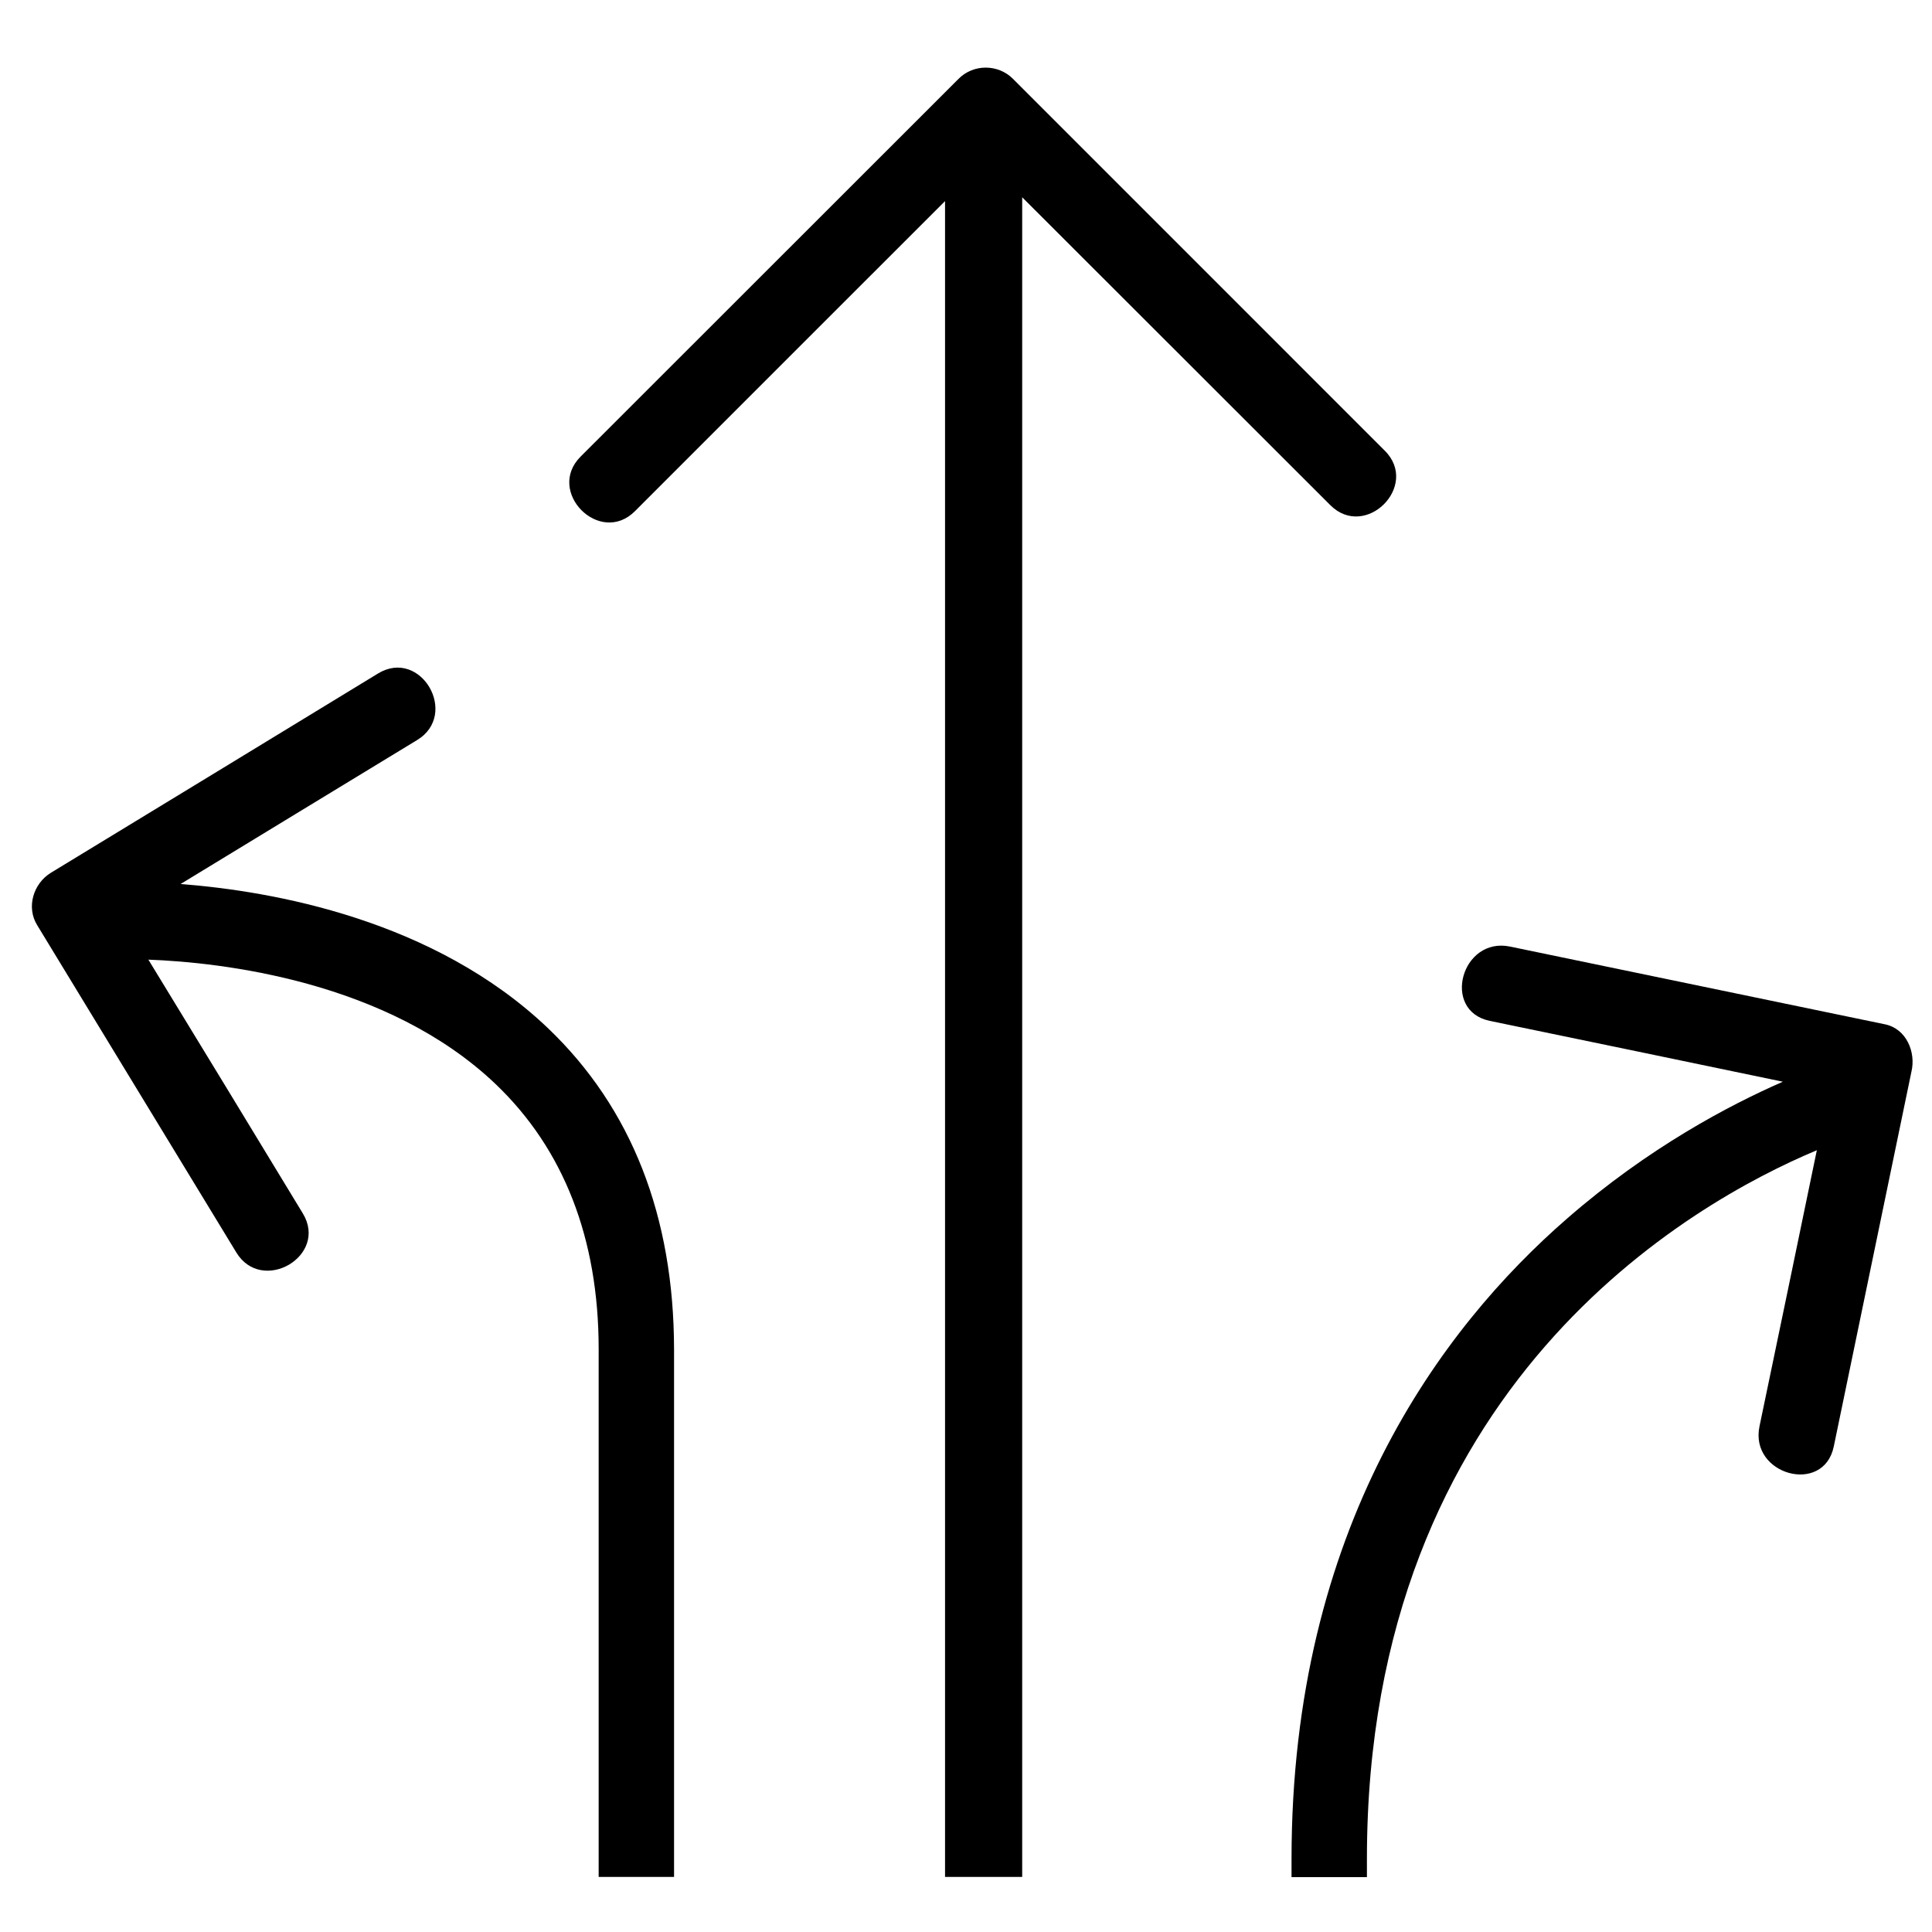 <svg width="153" height="153" xmlns="http://www.w3.org/2000/svg" xmlns:xlink="http://www.w3.org/1999/xlink" xml:space="preserve" overflow="hidden"><defs><clipPath id="clip0"><rect x="1076" y="509" width="153" height="153"/></clipPath><clipPath id="clip1"><rect x="1077" y="510" width="152" height="152"/></clipPath><clipPath id="clip2"><rect x="1077" y="510" width="152" height="152"/></clipPath><clipPath id="clip3"><rect x="1077" y="510" width="152" height="152"/></clipPath></defs><g clip-path="url(#clip0)" transform="translate(-1076 -509)"><g clip-path="url(#clip1)"><g clip-path="url(#clip2)"><g clip-path="url(#clip3)"><path d="M1119.41 590.438C1110.38 581.82 1097.6 579.57 1090.3 579.008 1096.53 575.208 1102.79 571.408 1109.03 567.608 1112.39 565.571 1109.32 560.282 1105.94 562.334 1097.31 567.608 1088.67 572.852 1080.04 578.111 1078.64 578.962 1078.06 580.847 1078.95 582.276 1084.2 590.91 1089.45 599.528 1094.71 608.177 1096.74 611.536 1102.03 608.466 1099.98 605.091 1095.91 598.388 1091.84 591.685 1087.75 584.997 1093.49 585.21 1106.67 586.669 1115.26 594.862 1120.62 599.984 1123.41 607.052 1123.41 615.838L1123.41 657.638 1129.38 657.638 1129.38 615.838C1129.36 605.319 1126.02 596.762 1119.41 590.438Z" fill="#000000" fill-rule="nonzero" fill-opacity="1"/><path d="M1181.35 549.003C1184.13 551.785 1188.46 547.468 1185.66 544.686 1175.85 534.867 1166.03 525.048 1156.22 515.244 1155.04 514.058 1153.08 514.058 1151.91 515.244 1141.93 525.215 1131.96 535.186 1121.98 545.158 1119.2 547.939 1123.51 552.271 1126.29 549.474 1134.47 541.297 1142.65 533.104 1150.84 524.926L1150.84 657.638 1156.95 657.638 1156.95 524.622C1165.08 532.739 1173.22 540.871 1181.35 549.003Z" fill="#000000" fill-rule="nonzero" fill-opacity="1"/><path d="M1225.28 590.119C1215.38 588.067 1205.49 586.015 1195.59 583.963 1191.74 583.158 1190.12 589.04 1193.98 589.846 1201.72 591.442 1209.44 593.053 1217.19 594.664 1212.98 596.503 1206.55 599.878 1200.1 605.502 1190.13 614.166 1178.28 630.004 1178.28 656.209L1178.28 657.653 1184.25 657.653 1184.25 656.209C1184.25 618.665 1209.97 604.24 1219.88 600.09 1218.38 607.371 1216.86 614.652 1215.34 621.948 1214.53 625.794 1220.41 627.42 1221.22 623.559 1223.27 613.664 1225.32 603.769 1227.37 593.874 1227.74 592.338 1226.98 590.469 1225.28 590.119Z" fill="#000000" fill-rule="nonzero" fill-opacity="1"/></g></g></g></g></svg>